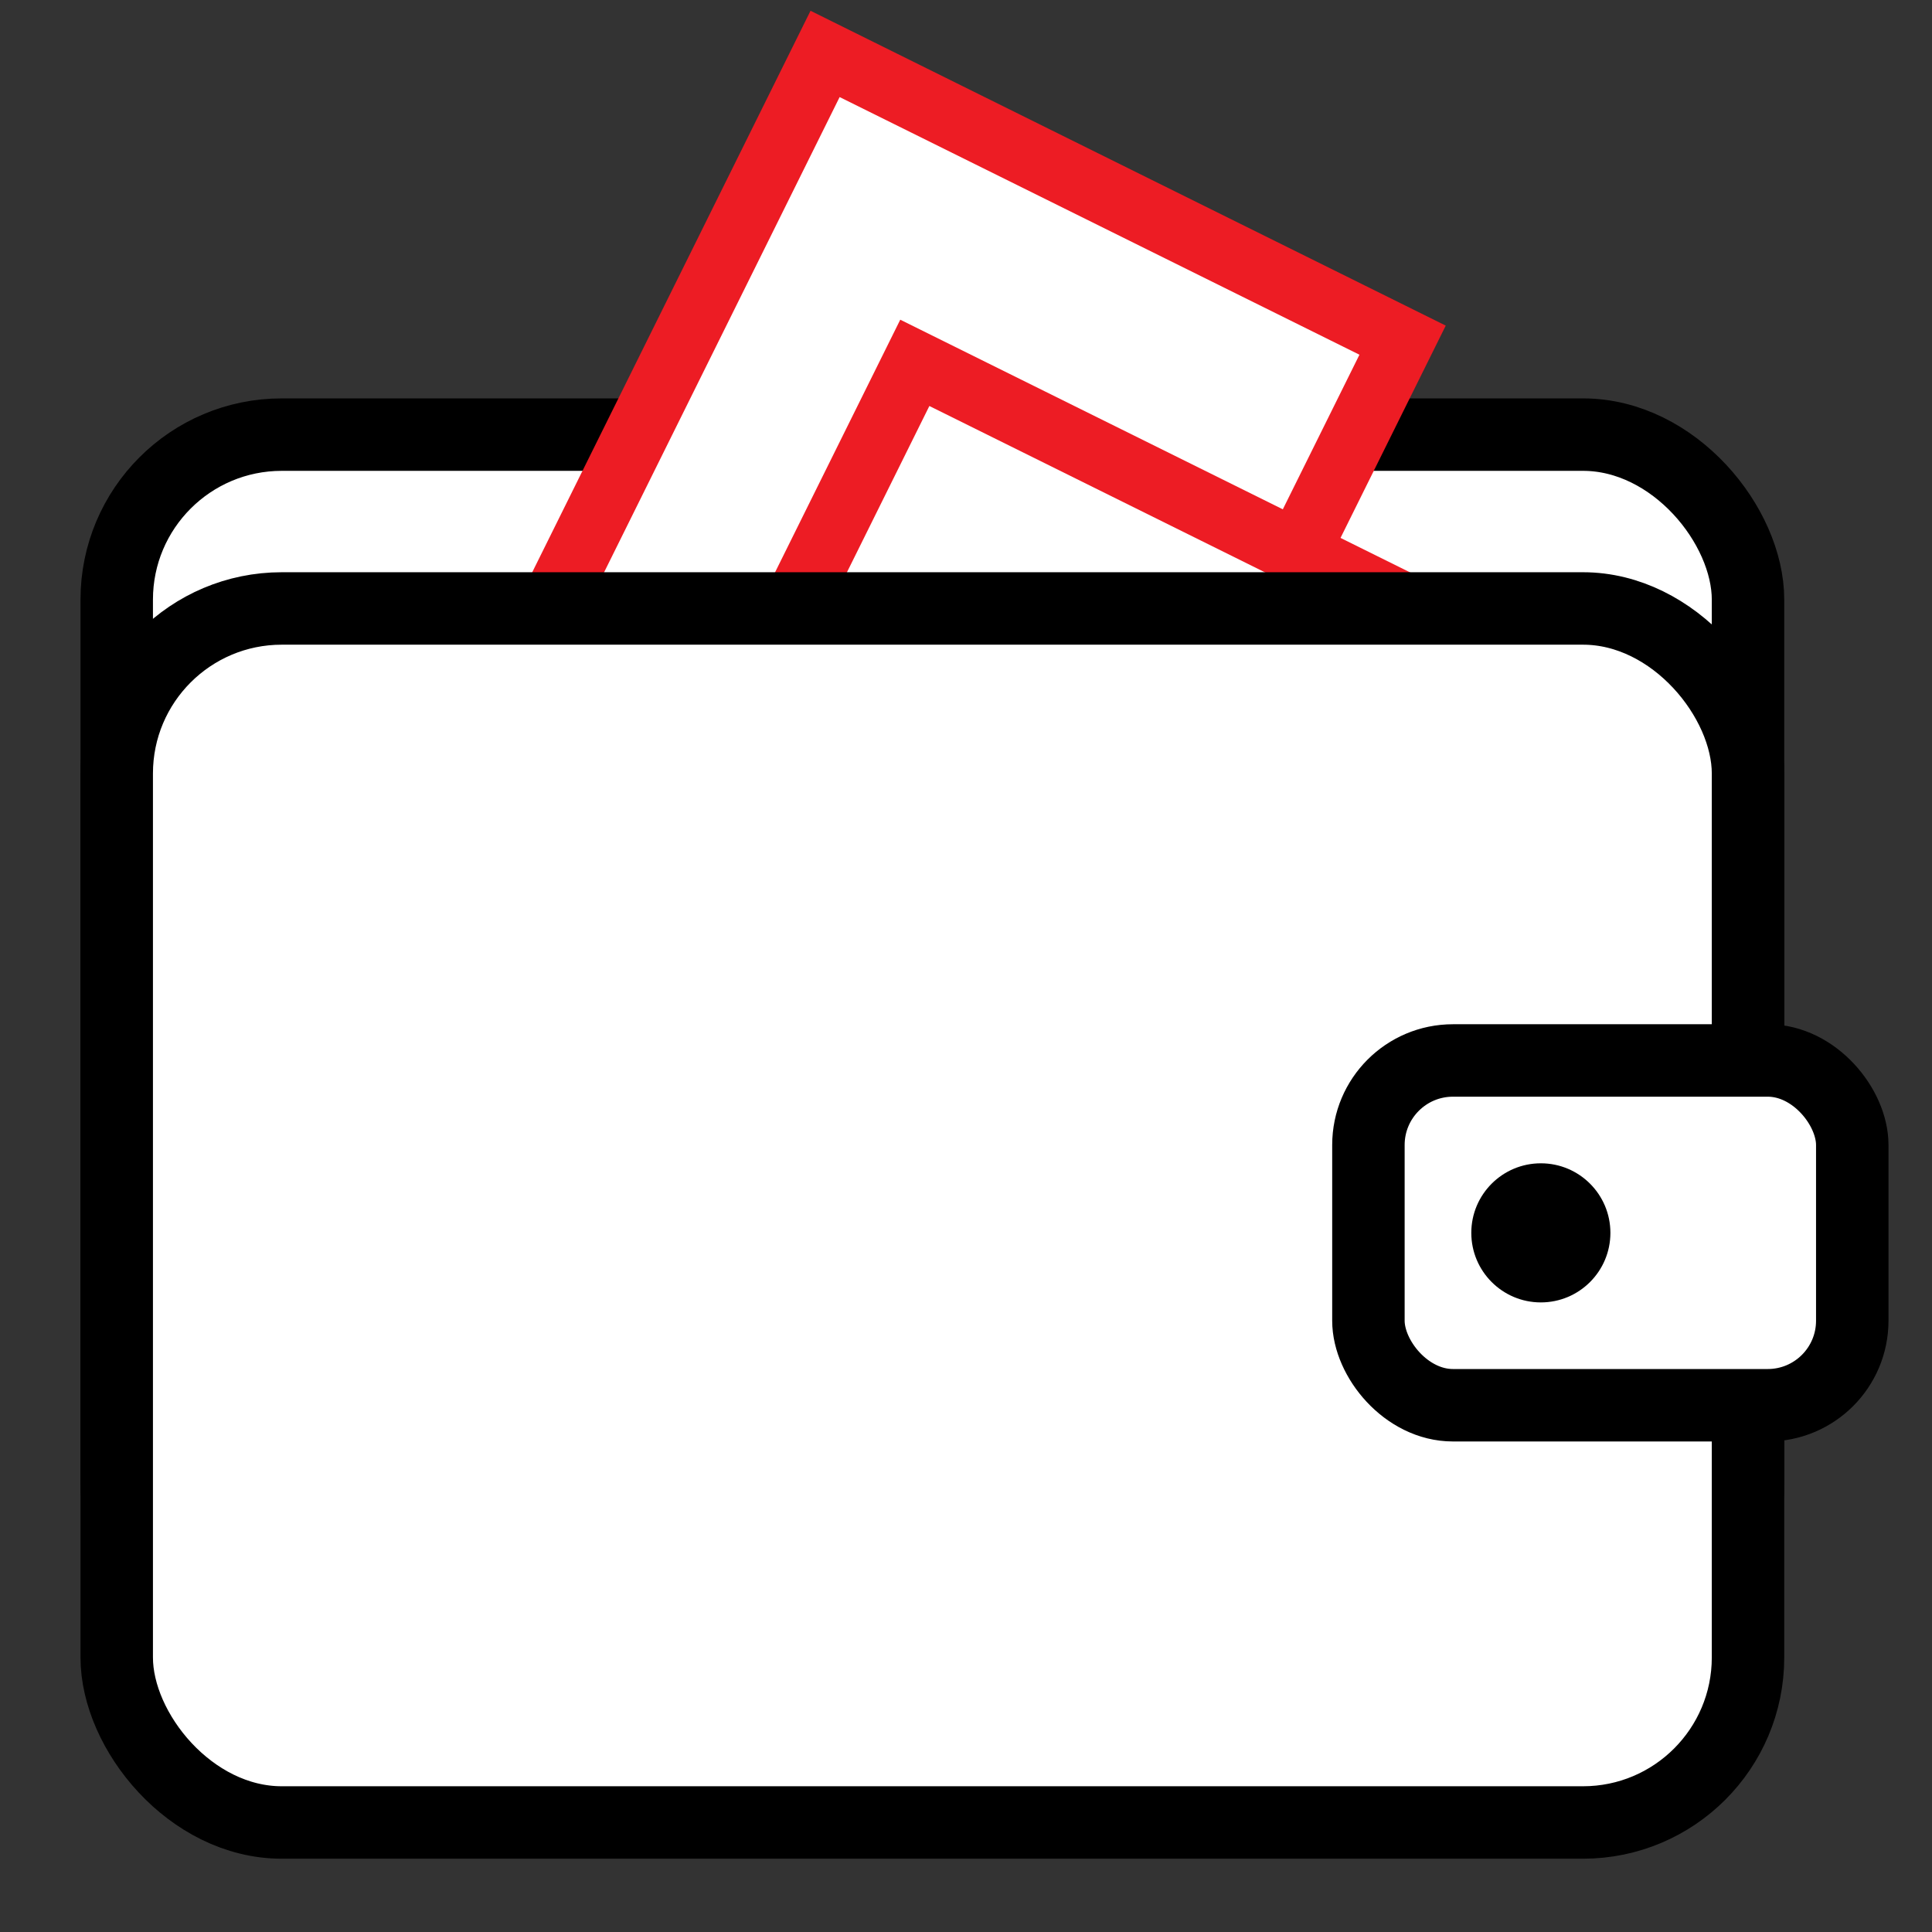 <svg width="48" height="48" viewBox="0 0 48 48" fill="none" xmlns="http://www.w3.org/2000/svg">
<rect x="0" y="0" width="48" height="48" fill="#333333" stroke="none"/>
<rect x="2.9" y="10.798" width="40.529" height="30.162" rx="4.1" fill="white" stroke="black" stroke-width="1.8"/>
<rect x="9.366" y="23.801" width="25.069" height="16.014" transform="rotate(-63.635 9.366 23.801)" fill="white" stroke="#ED1C24" stroke-width="1.6"/>
<rect x="12.508" y="29.635" width="23.014" height="13.896" transform="rotate(-63.635 12.508 29.635)" fill="white" stroke="#ED1C24" stroke-width="1.6"/>
<rect x="2.9" y="15.117" width="40.529" height="30.162" rx="4.1" fill="white" stroke="black" stroke-width="1.8"/>
<rect x="33.998" y="26.347" width="12.021" height="8.566" rx="2.1" fill="white" stroke="black" stroke-width="1.8"/>
<circle cx="38.282" cy="30.63" r="1.728" fill="black"/>
</svg>
